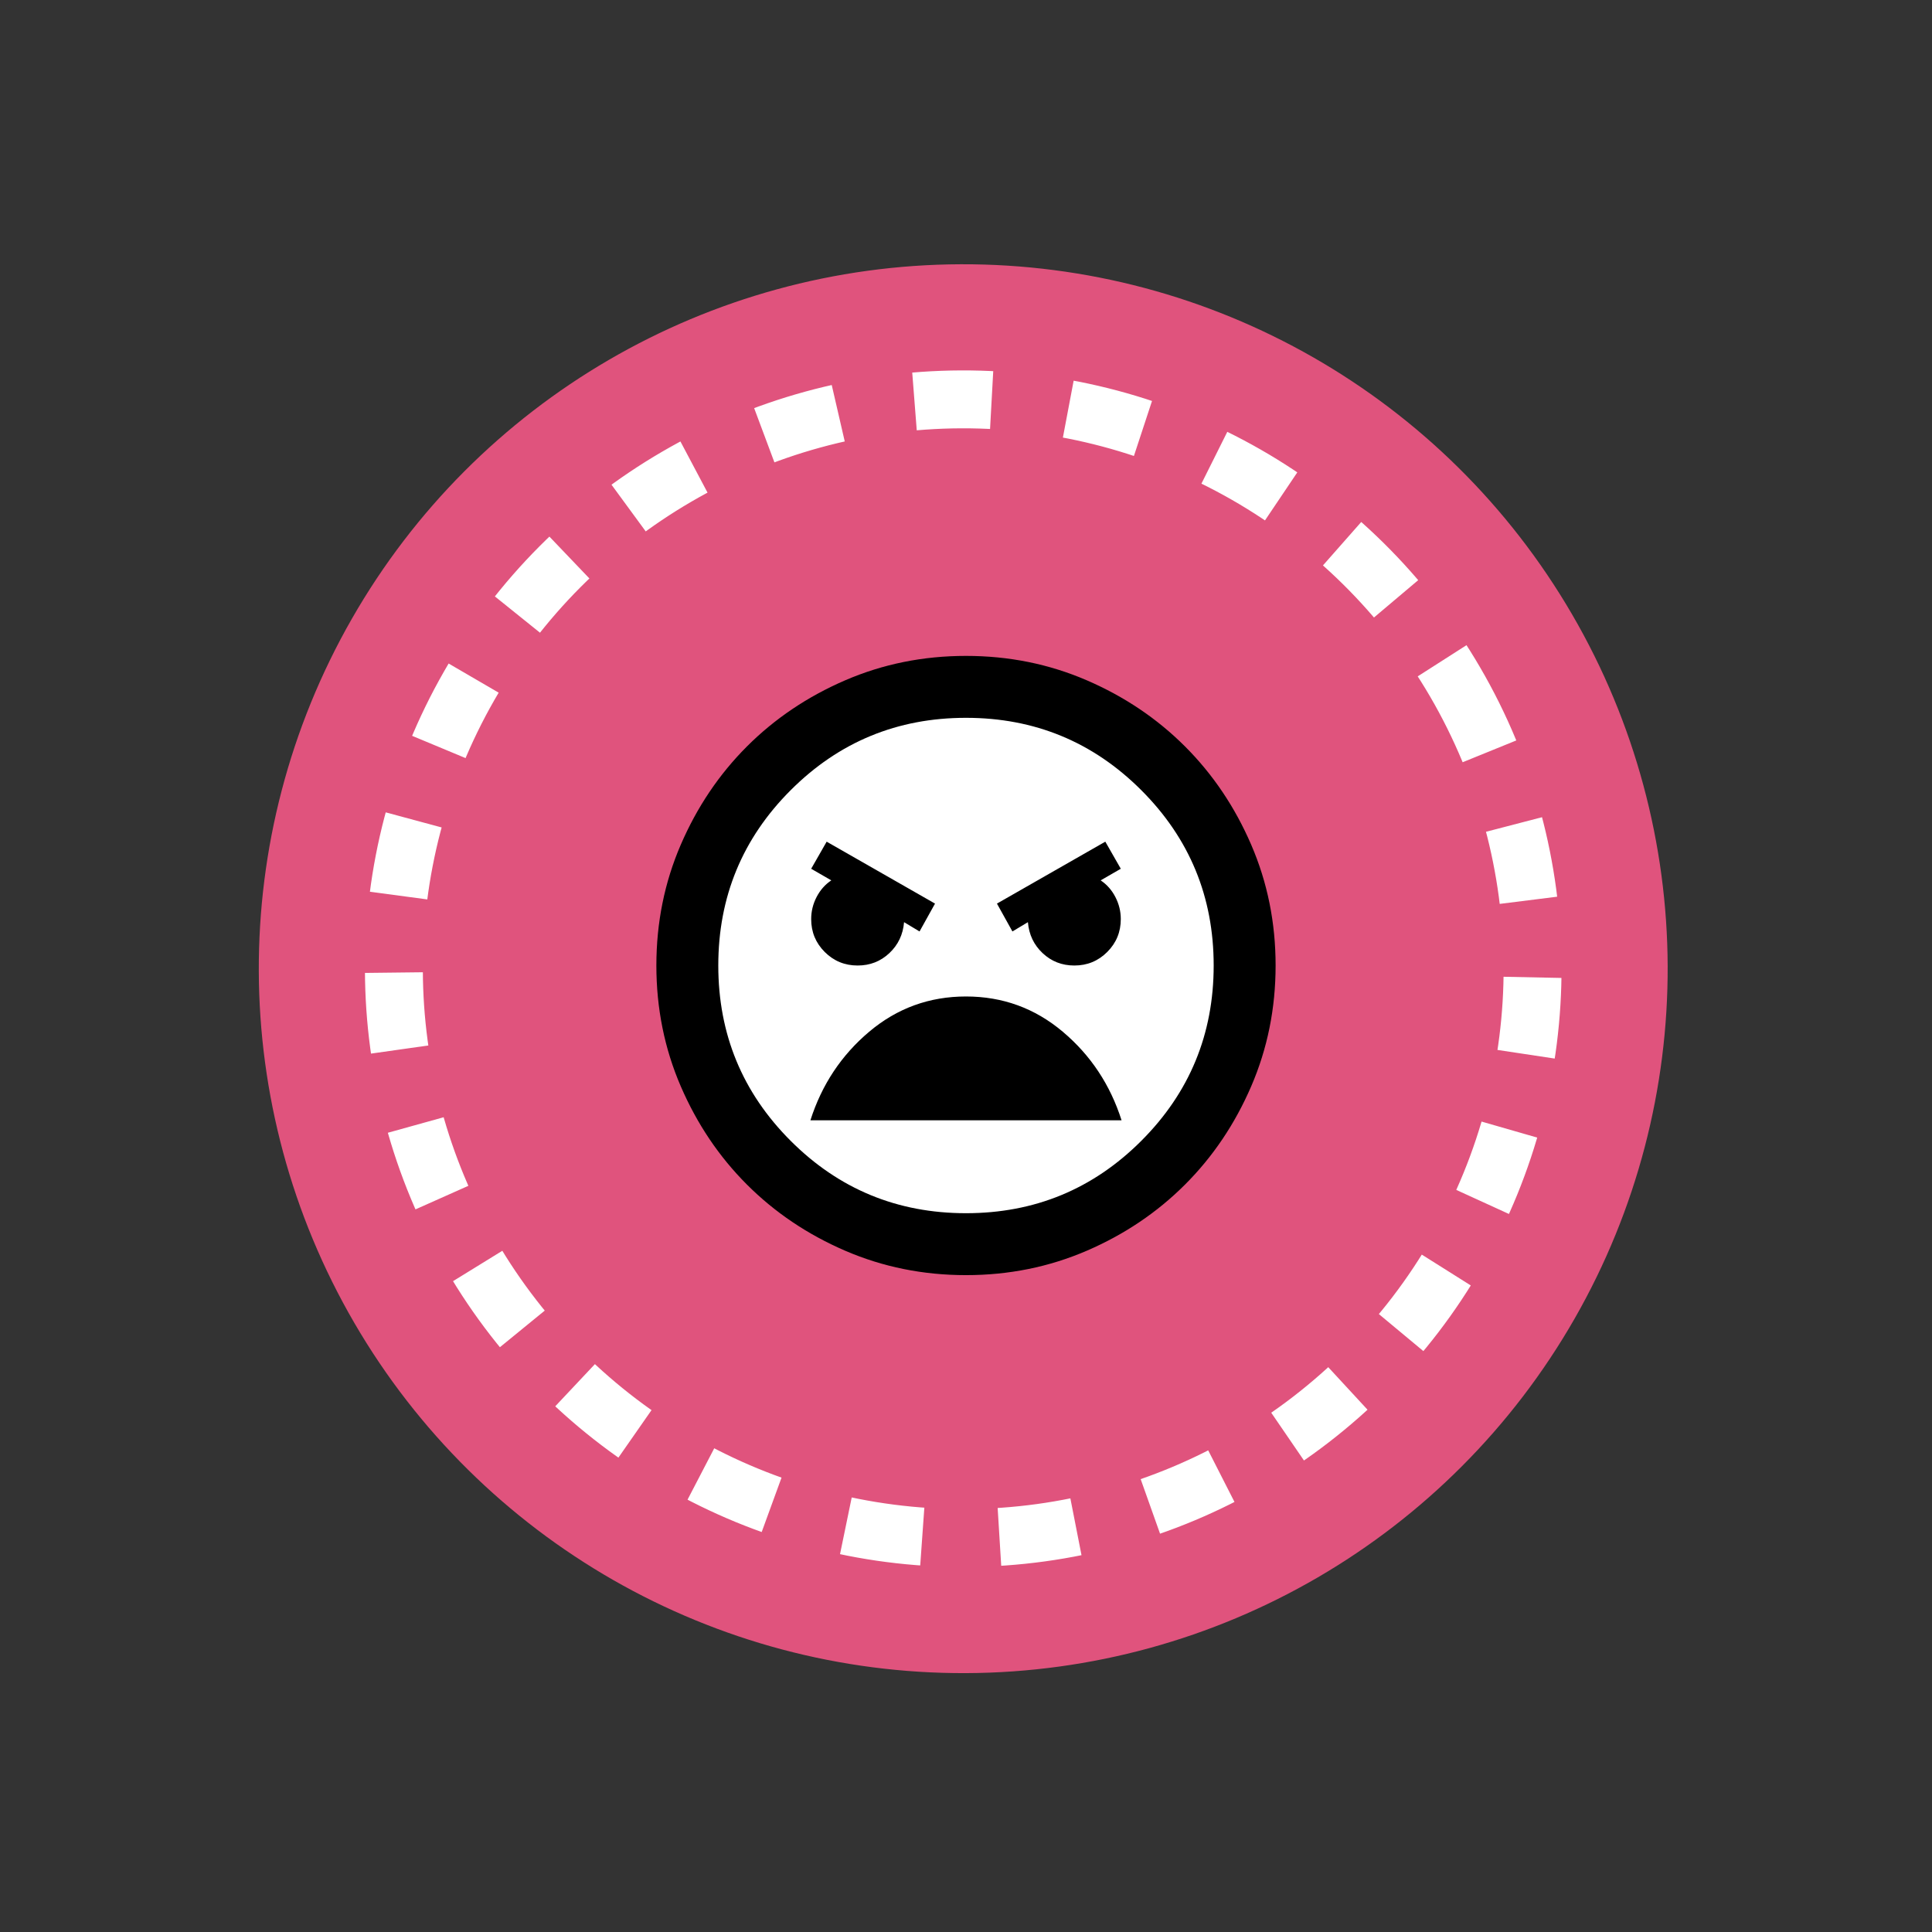 <svg width="325" height="325" viewBox="0 0 325 325" fill="none" xmlns="http://www.w3.org/2000/svg">
<rect x="0" y="0" width="325" height="325" fill="#333333" stroke="none"/>
<circle cx="162.035" cy="162.953" r="118.5" transform="rotate(-30.214 162.035 162.953)" fill="#E0537D"/>
<circle cx="162.035" cy="162.954" r="95.774" transform="rotate(-30.214 162.035 162.954)" stroke="white" stroke-width="9.74" stroke-dasharray="12.99 12.99"/>
<g clip-path="url(#clip0_1548_3637)">
<circle cx="162.035" cy="162.954" r="48.699" transform="rotate(-30.214 162.035 162.954)" fill="white"/>
<path d="M162.497 214.502C155.293 214.502 148.522 213.134 142.185 210.4C135.848 207.666 130.336 203.955 125.648 199.267C120.961 194.58 117.25 189.068 114.516 182.731C111.781 176.394 110.414 169.623 110.414 162.418C110.414 155.213 111.781 148.443 114.516 142.106C117.25 135.769 120.961 130.257 125.648 125.569C130.336 120.882 135.848 117.171 142.185 114.437C148.522 111.702 155.293 110.335 162.497 110.335C169.702 110.335 176.473 111.702 182.81 114.437C189.147 117.171 194.659 120.882 199.346 125.569C204.034 130.257 207.745 135.769 210.479 142.106C213.214 148.443 214.581 155.213 214.581 162.418C214.581 169.623 213.214 176.394 210.479 182.731C207.745 189.068 204.034 194.58 199.346 199.267C194.659 203.955 189.147 207.666 182.81 210.4C176.473 213.134 169.702 214.502 162.497 214.502ZM162.497 204.085C174.043 204.085 183.873 200.027 191.99 191.91C200.106 183.794 204.164 173.963 204.164 162.418C204.164 150.873 200.106 141.042 191.99 132.926C183.873 124.81 174.043 120.752 162.497 120.752C150.952 120.752 141.122 124.81 133.005 132.926C124.889 141.042 120.831 150.873 120.831 162.418C120.831 173.963 124.889 183.794 133.005 191.91C141.122 200.027 150.952 204.085 162.497 204.085ZM170.31 156.689L172.914 155.127C173.088 157.21 173.912 158.946 175.388 160.335C176.864 161.724 178.643 162.418 180.727 162.418C182.897 162.418 184.741 161.659 186.26 160.14C187.78 158.621 188.539 156.776 188.539 154.606C188.539 153.304 188.235 152.067 187.628 150.895C187.02 149.723 186.195 148.79 185.154 148.095L188.539 146.142L185.935 141.585L167.706 152.002L170.31 156.689ZM154.685 156.689L157.289 152.002L139.06 141.585L136.456 146.142L139.841 148.095C138.799 148.79 137.975 149.723 137.367 150.895C136.76 152.067 136.456 153.304 136.456 154.606C136.456 156.776 137.215 158.621 138.734 160.14C140.253 161.659 142.098 162.418 144.268 162.418C146.352 162.418 148.131 161.724 149.607 160.335C151.082 158.946 151.907 157.21 152.081 155.127L154.685 156.689ZM162.497 167.627C156.334 167.627 150.909 169.601 146.221 173.551C141.534 177.501 138.235 182.47 136.326 188.46H188.669C186.76 182.47 183.461 177.501 178.773 173.551C174.086 169.601 168.661 167.627 162.497 167.627Z" fill="black"/>
</g>
<defs>
<clipPath id="clip0_1548_3637">
<rect width="136.356" height="136.356" fill="white" transform="translate(68.809 138.347) rotate(-30.214)"/>
</clipPath>
</defs>
</svg>
